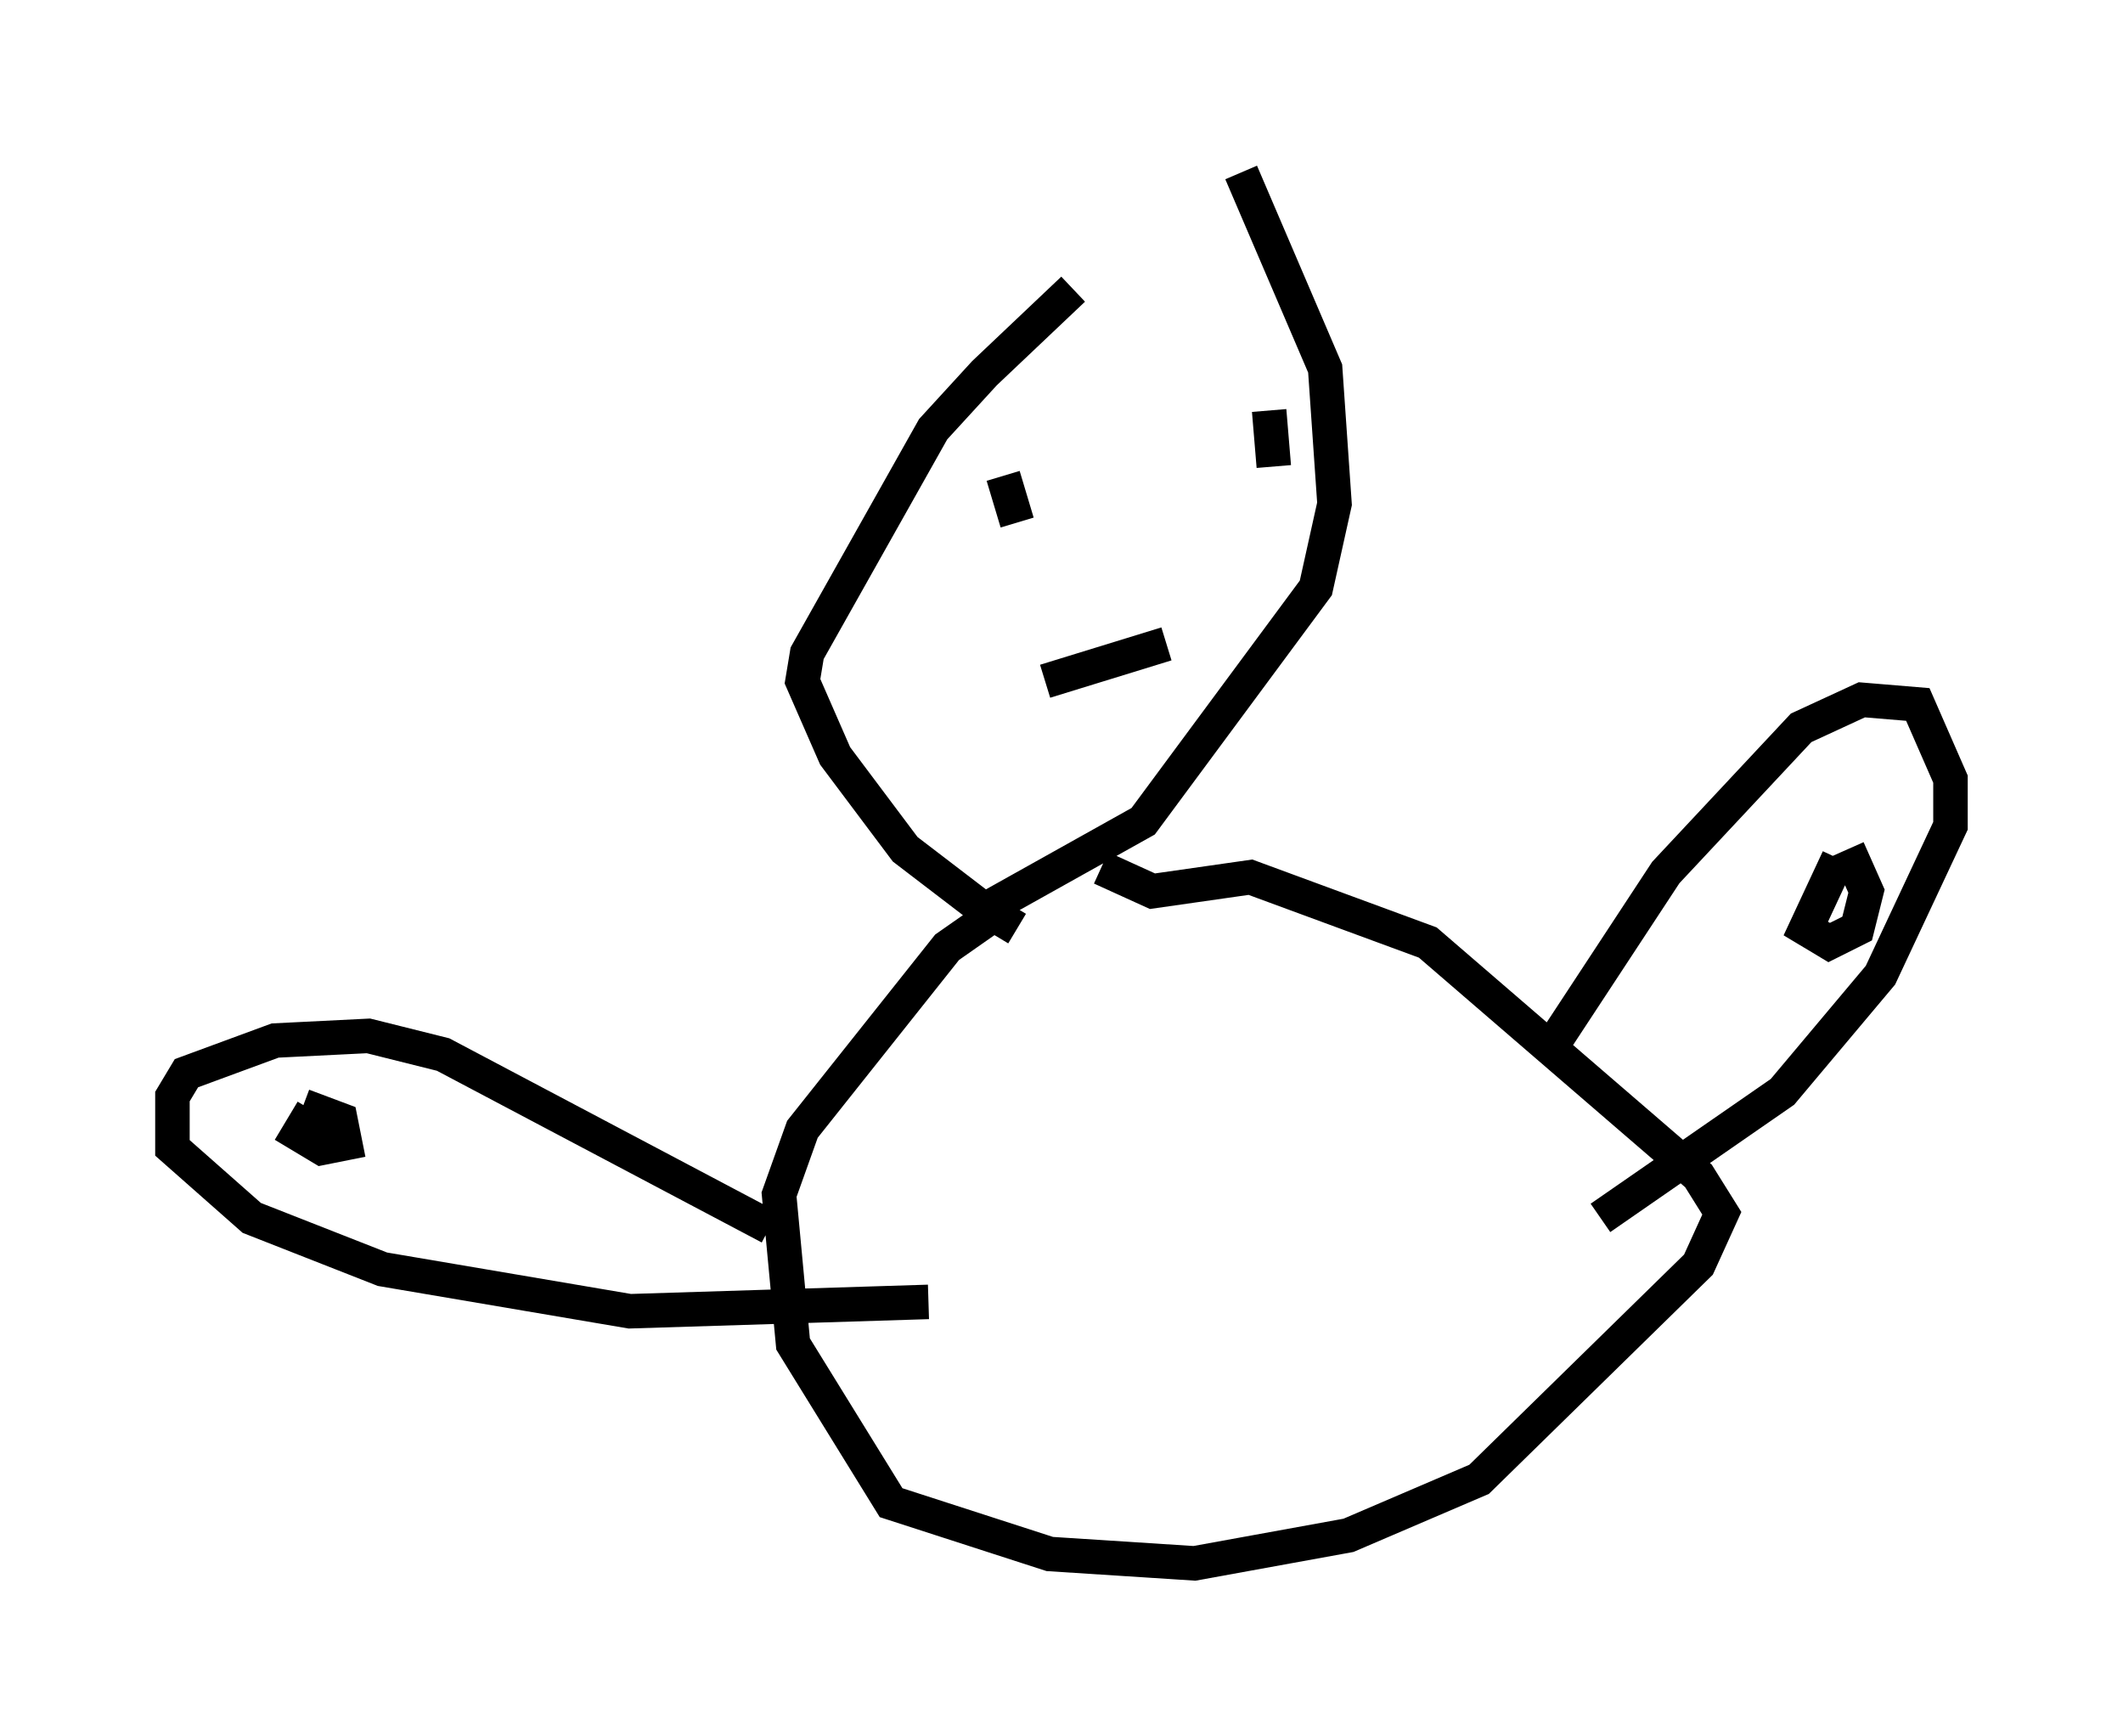 <?xml version="1.0" encoding="utf-8" ?>
<svg baseProfile="full" height="50.324" version="1.1" width="61.556" xmlns="http://www.w3.org/2000/svg" xmlns:ev="http://www.w3.org/2001/xml-events" xmlns:xlink="http://www.w3.org/1999/xlink"><defs /><rect fill="white" height="50.324" width="61.556" x="0" y="0" /><path d="M36.393, 5 m-5.277, 3.383 l-2.571, 2.436 -1.488, 1.624 l-3.654, 6.495 -0.135, 0.812 l0.947, 2.165 2.03, 2.706 l2.3, 1.759 4.601, -2.571 l5.007, -6.766 0.541, -2.436 l-0.271, -3.924 -2.436, -5.683 m-6.901, 8.796 l0.406, 1.353 m7.307, -3.248 l0.135, 1.624 m-6.631, 6.225 l3.518, -1.083 m-4.33, 8.254 l-0.677, -0.406 -1.353, 0.947 l-4.195, 5.277 -0.677, 1.894 l0.406, 4.33 2.842, 4.601 l4.601, 1.488 4.195, 0.271 l4.465, -0.812 3.789, -1.624 l6.36, -6.225 0.677, -1.488 l-0.677, -1.083 -7.848, -6.766 l-5.142, -1.894 -2.842, 0.406 l-1.488, -0.677 m13.261, 4.871 l3.112, -4.736 3.924, -4.195 l1.759, -0.812 1.624, 0.135 l0.947, 2.165 0.0, 1.353 l-2.03, 4.33 -2.842, 3.383 l-5.277, 3.654 m6.901, -10.419 l-0.947, 2.03 0.677, 0.406 l0.812, -0.406 0.271, -1.083 l-0.541, -1.218 m-31.258, 10.961 l-9.472, -5.007 -2.165, -0.541 l-2.706, 0.135 -2.571, 0.947 l-0.406, 0.677 0.0, 1.488 l2.3, 2.03 3.789, 1.488 l7.172, 1.218 8.66, -0.271 m-17.862, -5.548 l-0.406, 0.677 0.677, 0.406 l0.677, -0.135 -0.135, -0.677 l-1.083, -0.406 " fill="none" stroke="black" stroke-width="1" /></svg>